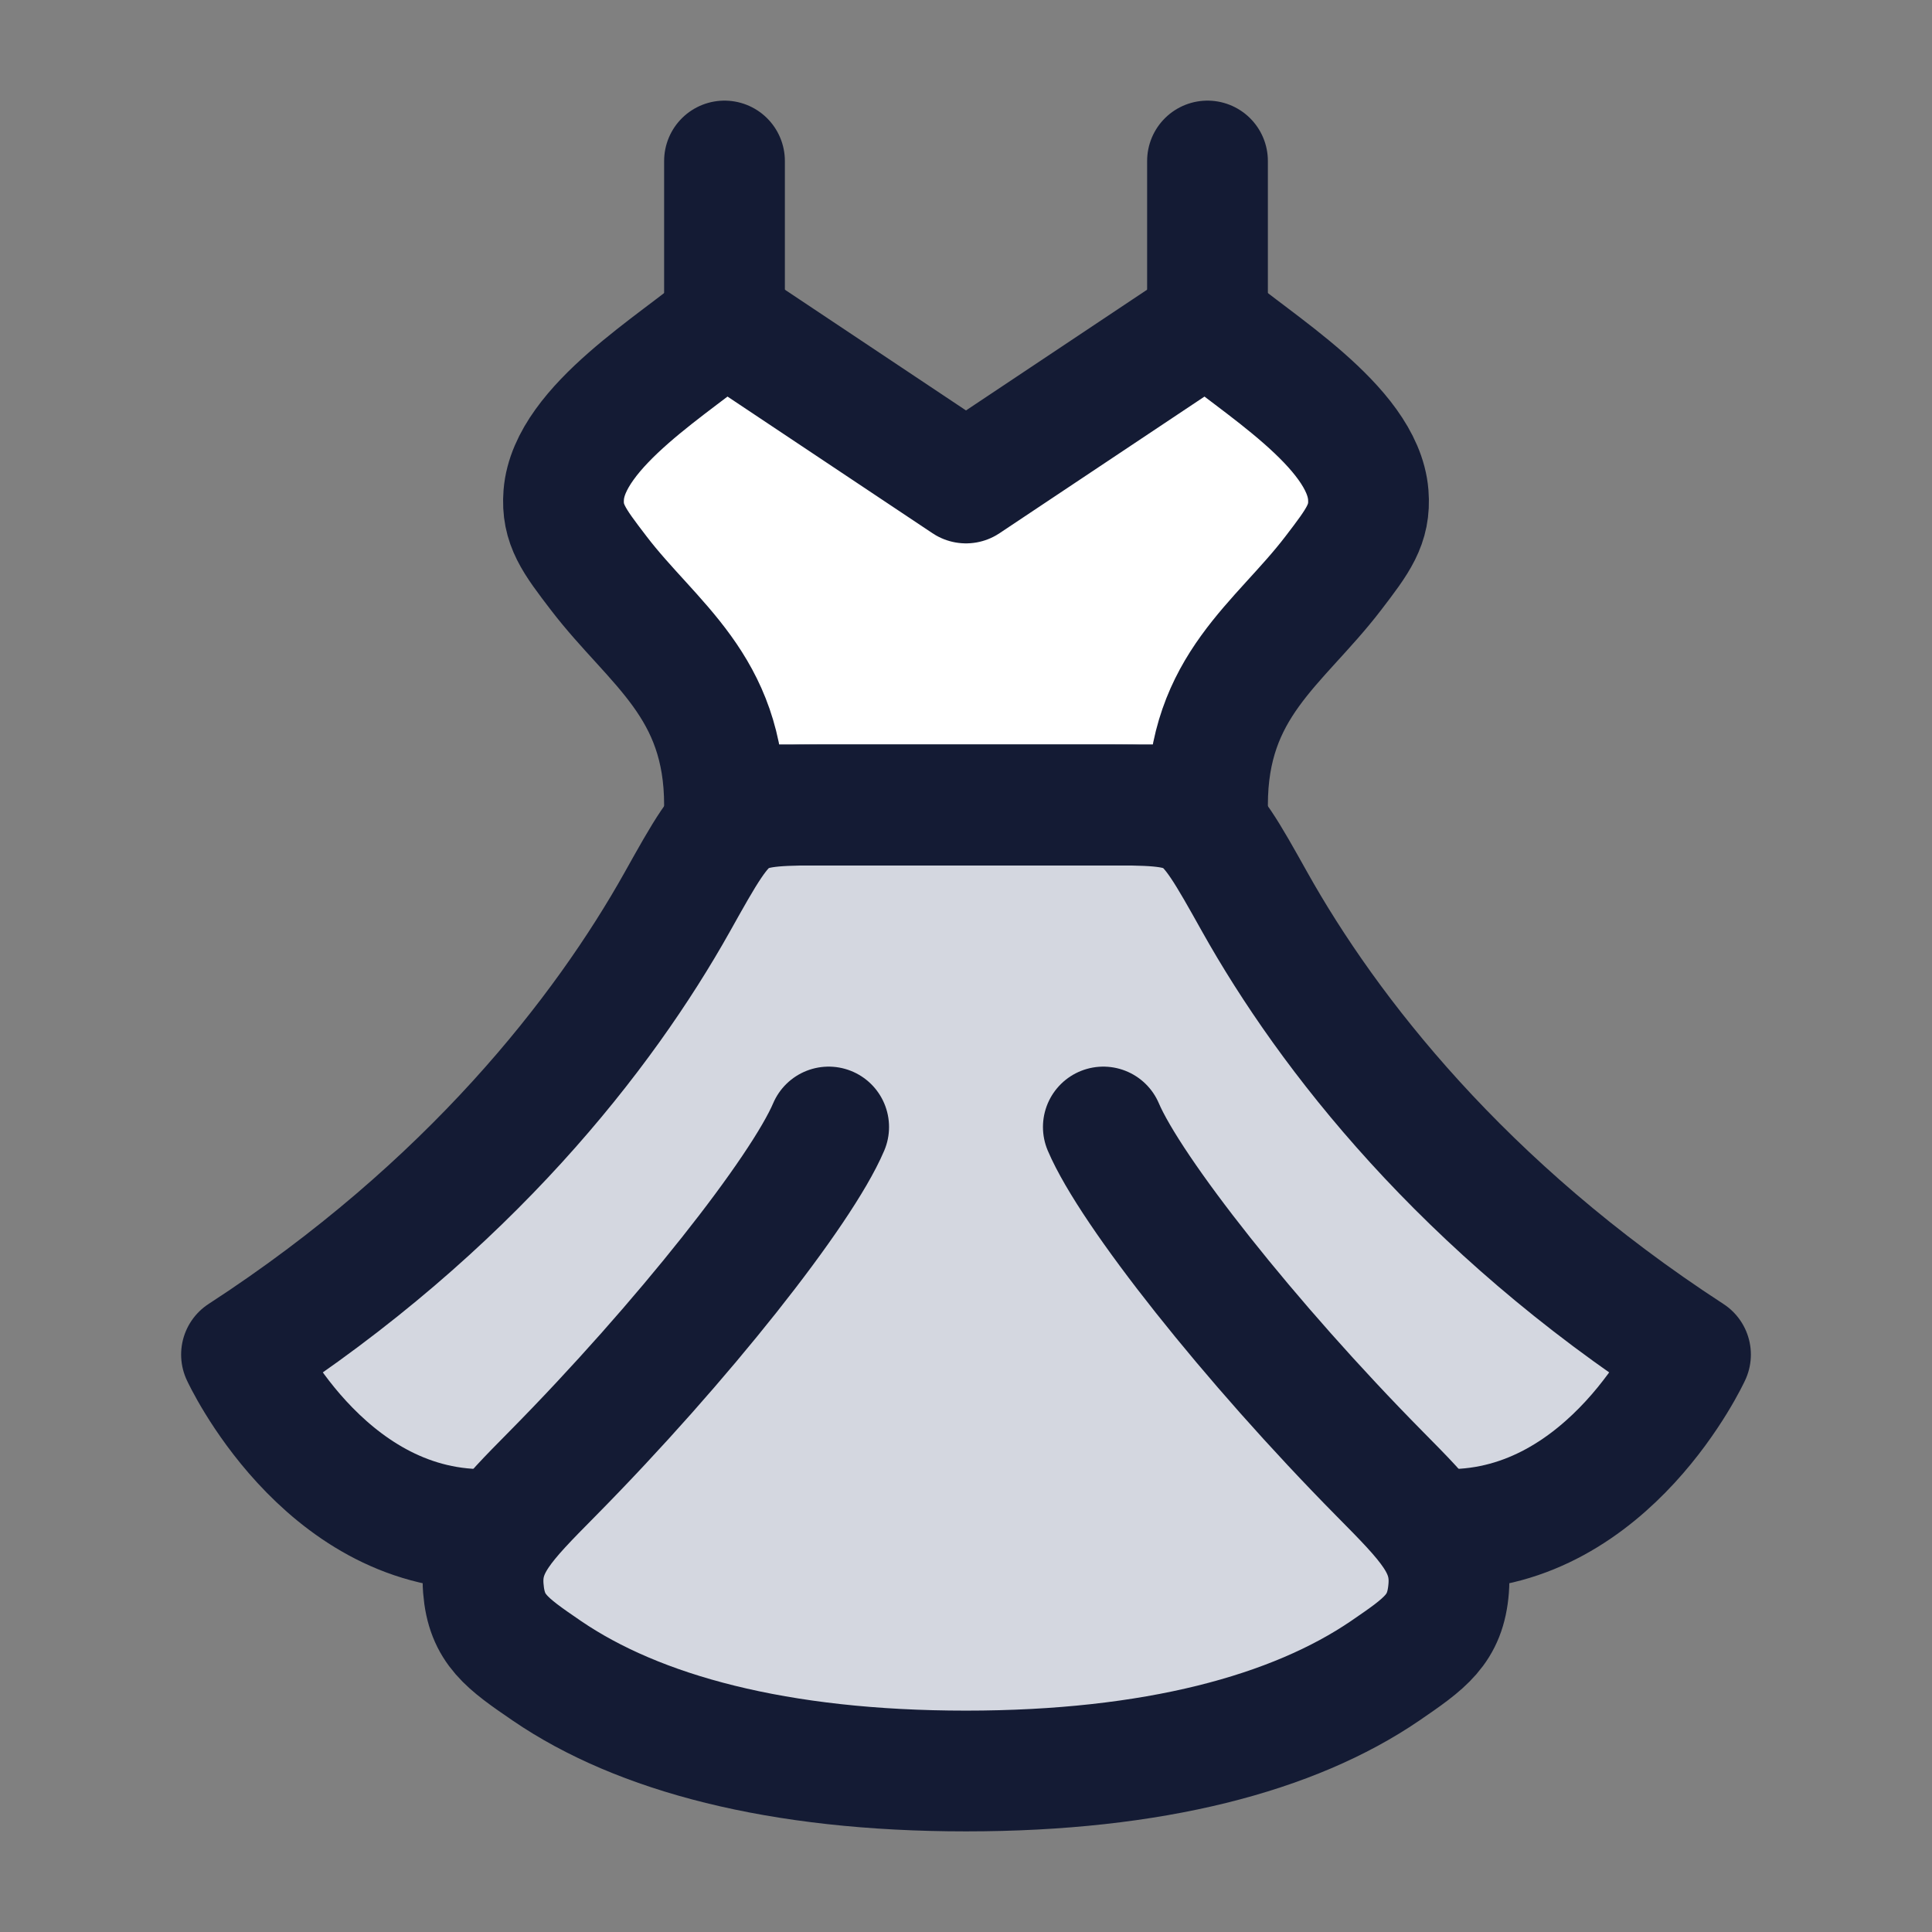 <svg width="24" height="24" viewBox="0 0 24 24" fill="none" xmlns="http://www.w3.org/2000/svg">
<rect x="0" y="0" width="24" height="24" fill="#808080" stroke="none"/>
<path d="M15.587 11.205C16.5 12.834 18.175 14.991 21 16.827C21 16.827 20 19 18 19H17.77C17.941 19.236 18.018 19.452 17.996 19.73C17.956 20.242 17.706 20.413 17.207 20.755C16.07 21.531 14.335 22 12 22C9.665 22 7.929 21.531 6.793 20.755C6.294 20.413 6.044 20.242 6.004 19.73C5.982 19.452 6.059 19.236 6.23 19H6C4 19 3 16.827 3 16.827C5.825 14.991 7.5 12.834 8.413 11.205C8.76 10.585 8.934 10.274 9.168 10.137C9.402 10 9.715 10 10.341 10H13.659C14.285 10 14.598 10 14.832 10.137C15.066 10.274 15.24 10.585 15.587 11.205Z" fill="#D4D7E0"/>
<path d="M15 4L12 6L9 4C8.414 4.509 7.071 5.293 7.003 6.146C6.974 6.515 7.129 6.717 7.438 7.121C8.112 8.002 9 8.52 9 10H15C15 8.52 15.888 8.002 16.562 7.121C16.871 6.717 17.026 6.515 16.997 6.146C16.929 5.293 15.586 4.509 15 4Z" fill="white"/>
<path d="M15 4L12 6L9 4C8.414 4.509 7.071 5.293 7.003 6.146C6.974 6.515 7.129 6.717 7.438 7.121C8.112 8.002 9 8.52 9 10H15C15 8.52 15.888 8.002 16.562 7.121C16.871 6.717 17.026 6.515 16.997 6.146C16.929 5.293 15.586 4.509 15 4Z" stroke="#141B34" stroke-width="1.5" stroke-linecap="round" stroke-linejoin="round"/>
<path d="M9 4V2" stroke="#141B34" stroke-width="1.5" stroke-linecap="round" stroke-linejoin="round"/>
<path d="M15 4V2" stroke="#141B34" stroke-width="1.5" stroke-linecap="round" stroke-linejoin="round"/>
<path d="M9.5 10H14.5" stroke="#141B34" stroke-width="1.5" stroke-linecap="round" stroke-linejoin="round"/>
<path d="M18 19C20 19 21 16.827 21 16.827C18.175 14.991 16.5 12.834 15.587 11.205C15.24 10.585 15.066 10.274 14.832 10.137C14.598 10 14.285 10 13.659 10H10.341C9.715 10 9.402 10 9.168 10.137C8.934 10.274 8.76 10.585 8.413 11.205C7.5 12.834 5.825 14.991 3 16.827C3 16.827 4 19 6 19" stroke="#141B34" stroke-width="1.5" stroke-linecap="round" stroke-linejoin="round"/>
<path d="M13.706 14C14.045 14.796 15.521 16.671 17.141 18.311C17.738 18.915 18.037 19.217 17.996 19.73C17.956 20.242 17.706 20.413 17.207 20.755C16.07 21.531 14.335 22 12 22C9.665 22 7.929 21.531 6.793 20.755C6.294 20.413 6.044 20.242 6.004 19.73C5.963 19.217 6.262 18.915 6.859 18.311C8.479 16.671 9.955 14.796 10.294 14" stroke="#141B34" stroke-width="1.5" stroke-linecap="round" stroke-linejoin="round"/>
</svg>
